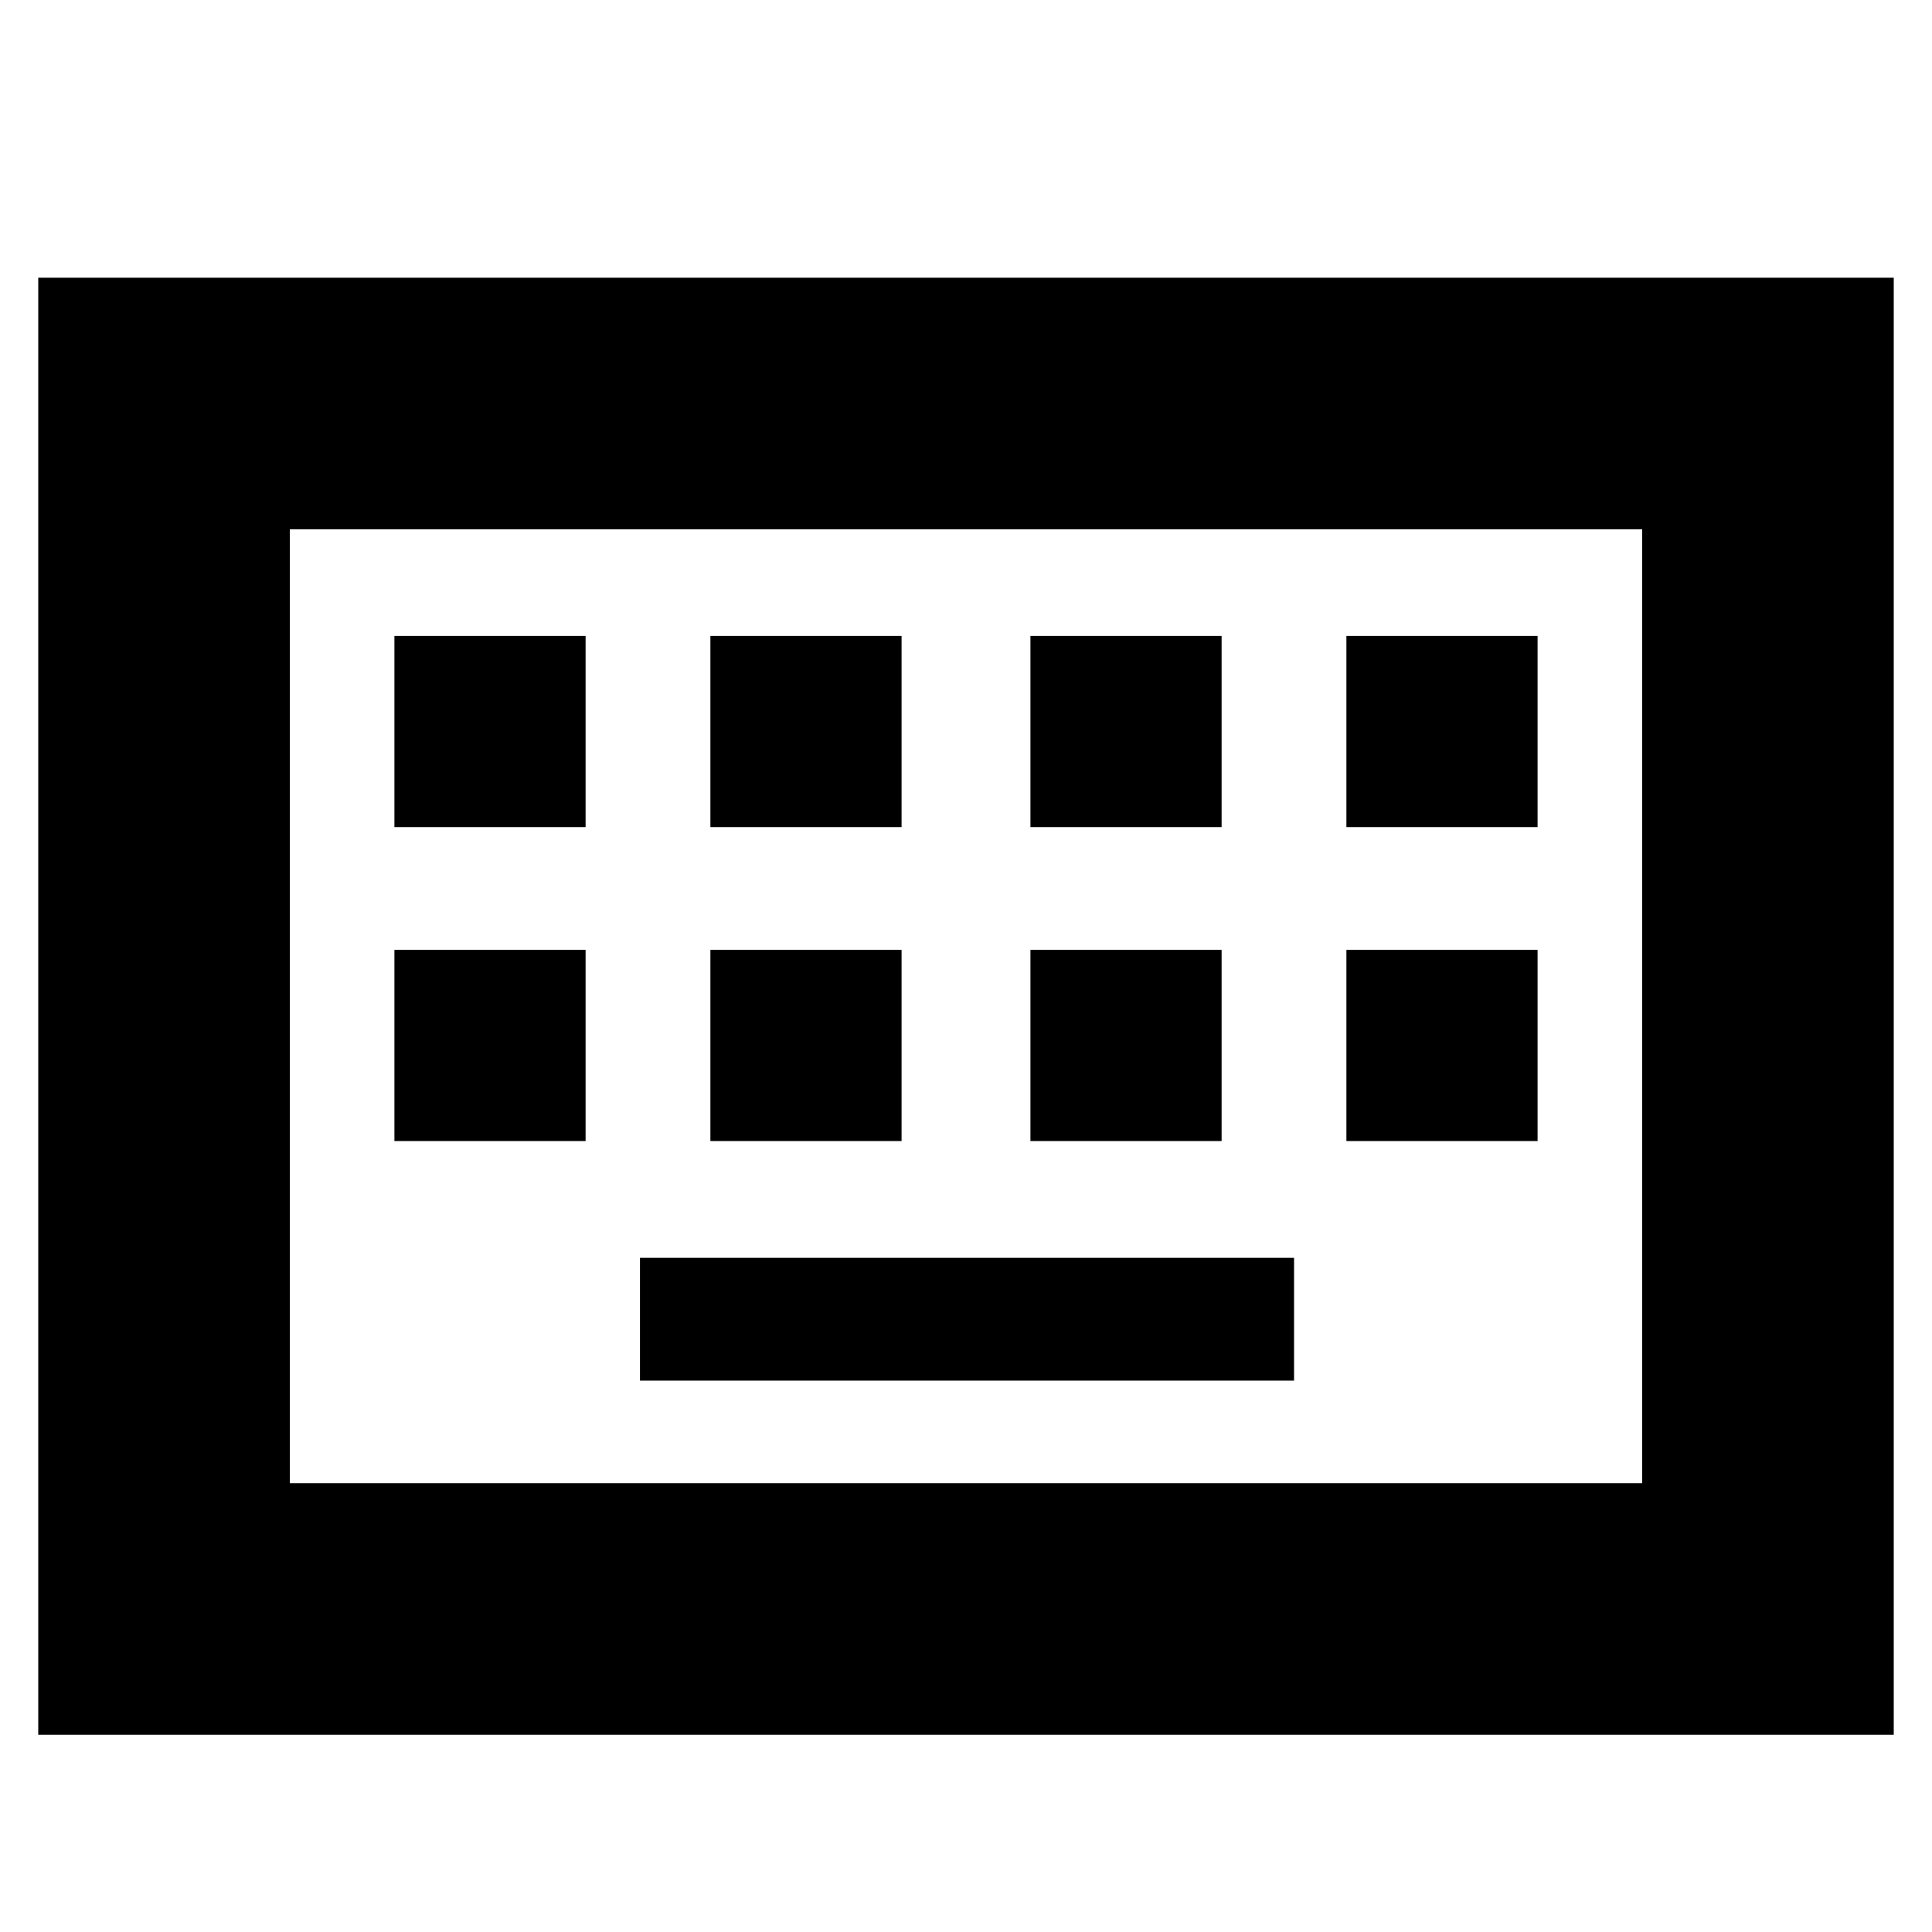 <svg xmlns="http://www.w3.org/2000/svg" height="20" width="20"><path d="M.396 17.958V2.875h19.208v15.083ZM3 15.354h14V5.479H3Zm4.354-6.792h1.979V6.583H7.354Zm-3.271 0h1.979V6.583H4.083Zm2.542 5.73h6.771v-1.271H6.625Zm4.042-5.73h1.979V6.583h-1.979Zm-3.313 3.25h1.979V9.833H7.354Zm-3.271 0h1.979V9.833H4.083Zm6.584 0h1.979V9.833h-1.979Zm3.271-3.25h1.979V6.583h-1.979Zm0 3.25h1.979V9.833h-1.979ZM3 15.354V5.479v9.875Z"/></svg>